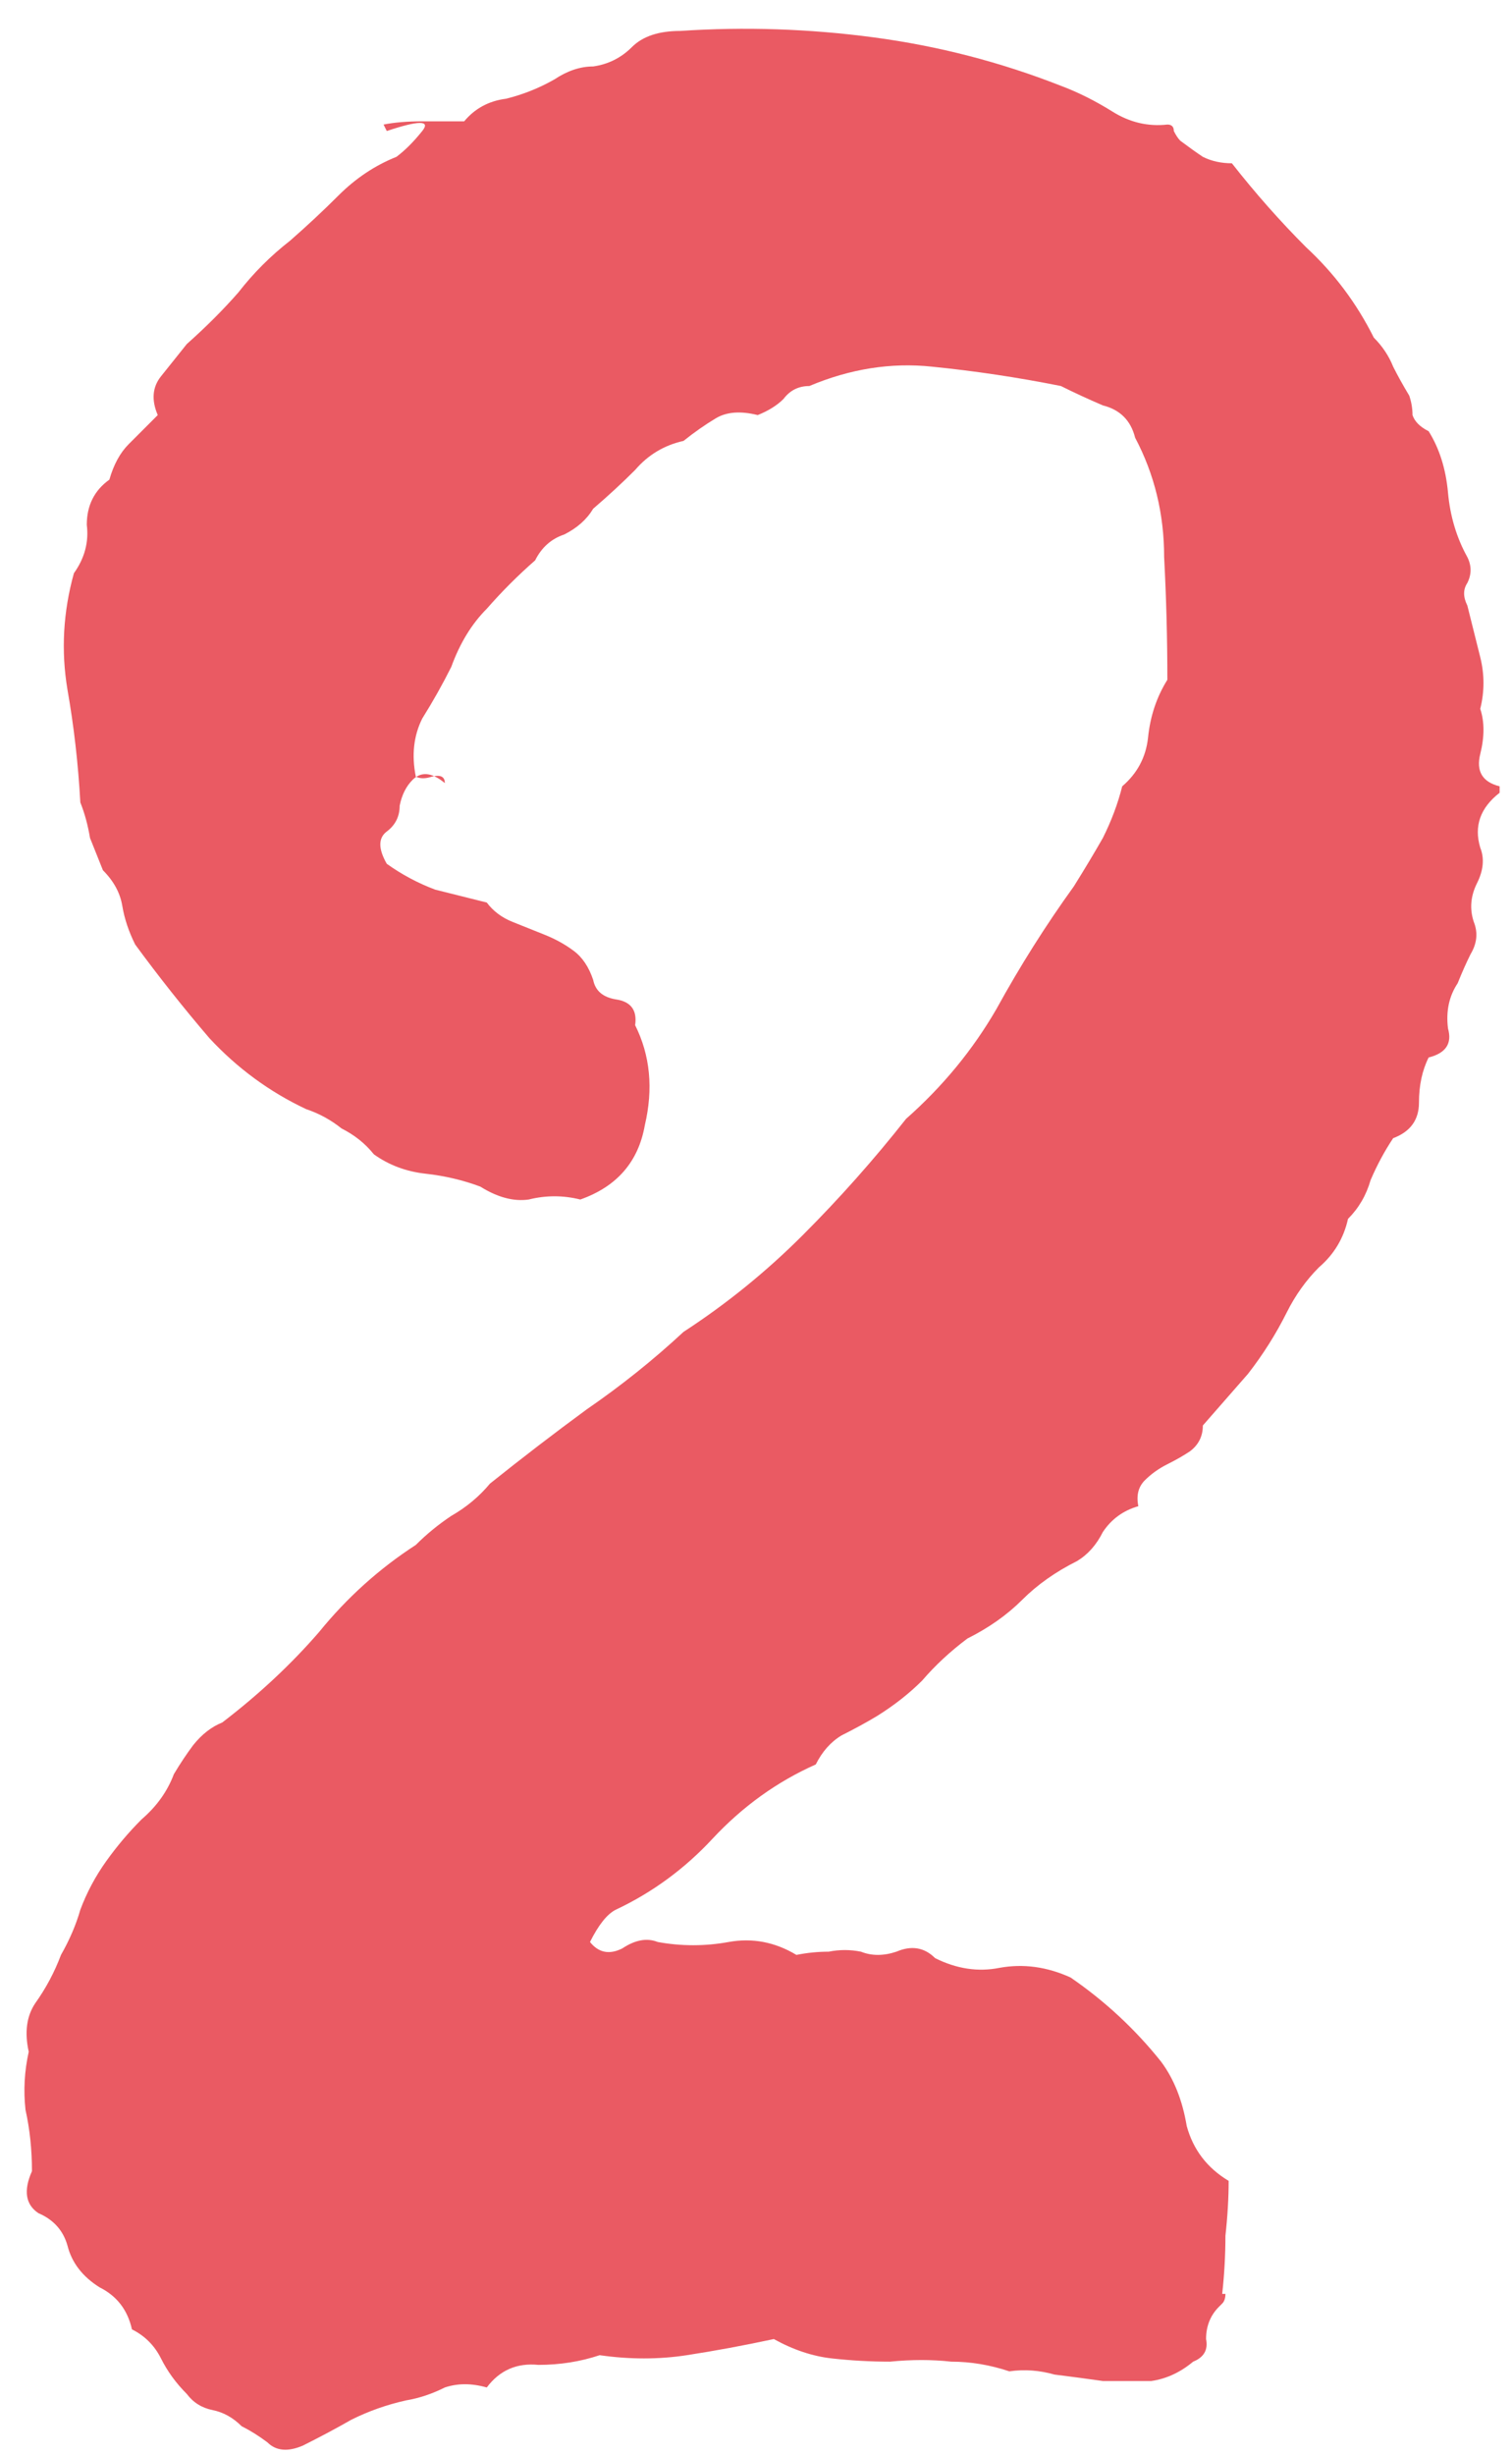 <svg width="45" height="73" viewBox="0 0 45 73" fill="none" xmlns="http://www.w3.org/2000/svg">
<path d="M44.631 23.576C44.055 24.024 43.863 24.568 44.055 25.208C44.183 25.528 44.151 25.88 43.959 26.264C43.767 26.648 43.735 27.032 43.863 27.416C43.991 27.736 43.959 28.056 43.767 28.376C43.639 28.632 43.511 28.92 43.383 29.24C43.127 29.624 43.031 30.072 43.095 30.584C43.223 31.032 43.031 31.32 42.519 31.448C42.327 31.832 42.231 32.28 42.231 32.792C42.231 33.304 41.975 33.656 41.463 33.848C41.207 34.232 40.983 34.648 40.791 35.096C40.663 35.544 40.439 35.928 40.119 36.248C39.991 36.824 39.703 37.304 39.255 37.688C38.871 38.072 38.551 38.52 38.295 39.032C37.975 39.672 37.591 40.28 37.143 40.856C36.695 41.368 36.247 41.88 35.799 42.392C35.799 42.712 35.671 42.968 35.415 43.16C35.223 43.288 34.999 43.416 34.743 43.544C34.487 43.672 34.263 43.832 34.071 44.024C33.879 44.216 33.815 44.472 33.879 44.792C33.431 44.92 33.079 45.176 32.823 45.56C32.631 45.944 32.375 46.232 32.055 46.424C31.415 46.744 30.871 47.128 30.423 47.576C29.975 48.024 29.431 48.408 28.791 48.728C28.279 49.112 27.831 49.528 27.447 49.976C27.063 50.36 26.615 50.712 26.103 51.032C25.783 51.224 25.431 51.416 25.047 51.608C24.727 51.8 24.471 52.088 24.279 52.472C23.127 52.984 22.103 53.72 21.207 54.68C20.375 55.576 19.415 56.28 18.327 56.792C18.071 56.92 17.815 57.24 17.559 57.752C17.815 58.072 18.135 58.136 18.519 57.944C18.903 57.688 19.255 57.624 19.575 57.752C20.279 57.88 20.983 57.88 21.687 57.752C22.391 57.624 23.063 57.752 23.703 58.136C24.023 58.072 24.343 58.04 24.663 58.04C24.983 57.976 25.303 57.976 25.623 58.04C25.943 58.168 26.295 58.168 26.679 58.04C27.127 57.848 27.511 57.912 27.831 58.232C28.471 58.552 29.111 58.648 29.751 58.52C30.455 58.392 31.159 58.488 31.863 58.808C32.887 59.512 33.783 60.344 34.551 61.304C34.935 61.816 35.191 62.456 35.319 63.224C35.511 63.928 35.927 64.472 36.567 64.856C36.567 65.368 36.535 65.912 36.471 66.488C36.471 67.064 36.439 67.64 36.375 68.216H36.471C36.471 68.344 36.439 68.44 36.375 68.504L36.279 68.6C36.023 68.856 35.895 69.176 35.895 69.56C35.959 69.88 35.831 70.104 35.511 70.232C35.127 70.552 34.711 70.744 34.263 70.808C33.815 70.808 33.335 70.808 32.823 70.808C32.375 70.744 31.895 70.68 31.383 70.616C30.935 70.488 30.487 70.456 30.039 70.52C29.463 70.328 28.887 70.232 28.311 70.232C27.735 70.168 27.127 70.168 26.487 70.232C25.911 70.232 25.335 70.2 24.759 70.136C24.183 70.072 23.607 69.88 23.031 69.56C22.135 69.752 21.271 69.912 20.439 70.04C19.607 70.168 18.743 70.168 17.847 70.04C17.271 70.232 16.663 70.328 16.023 70.328C15.383 70.264 14.871 70.488 14.487 71C14.039 70.872 13.623 70.872 13.239 71C12.855 71.192 12.471 71.32 12.087 71.384C11.511 71.512 10.967 71.704 10.455 71.96C10.007 72.216 9.527 72.472 9.015 72.728C8.567 72.92 8.215 72.888 7.959 72.632C7.703 72.44 7.447 72.28 7.191 72.152C6.935 71.896 6.647 71.736 6.327 71.672C6.007 71.608 5.751 71.448 5.559 71.192C5.239 70.872 4.983 70.52 4.791 70.136C4.599 69.752 4.311 69.464 3.927 69.272C3.799 68.696 3.479 68.28 2.967 68.024C2.455 67.704 2.135 67.288 2.007 66.776C1.879 66.328 1.591 66.008 1.143 65.816C0.759 65.56 0.695 65.144 0.951 64.568C0.951 63.928 0.887 63.32 0.759 62.744C0.695 62.168 0.727 61.592 0.855 61.016C0.727 60.44 0.791 59.96 1.047 59.576C1.367 59.128 1.623 58.648 1.815 58.136C2.071 57.688 2.263 57.24 2.391 56.792C2.583 56.28 2.839 55.8 3.159 55.352C3.479 54.904 3.831 54.488 4.215 54.104C4.663 53.72 4.983 53.272 5.175 52.76C5.367 52.44 5.559 52.152 5.751 51.896C6.007 51.576 6.295 51.352 6.615 51.224C7.703 50.392 8.663 49.496 9.495 48.536C10.327 47.512 11.287 46.648 12.375 45.944C12.695 45.624 13.047 45.336 13.431 45.08C13.879 44.824 14.263 44.504 14.583 44.12C15.543 43.352 16.503 42.616 17.463 41.912C18.487 41.208 19.447 40.44 20.343 39.608C21.623 38.776 22.807 37.816 23.895 36.728C24.983 35.64 26.007 34.488 26.967 33.272C28.055 32.312 28.951 31.224 29.655 30.008C30.359 28.728 31.127 27.512 31.959 26.36C32.279 25.848 32.567 25.368 32.823 24.92C33.079 24.408 33.271 23.896 33.399 23.384C33.847 23 34.103 22.52 34.167 21.944C34.231 21.304 34.423 20.728 34.743 20.216C34.743 19 34.711 17.784 34.647 16.568C34.647 15.288 34.359 14.104 33.783 13.016C33.655 12.504 33.335 12.184 32.823 12.056C32.375 11.864 31.959 11.672 31.575 11.48C30.295 11.224 29.015 11.032 27.735 10.904C26.519 10.776 25.303 10.968 24.087 11.48C23.767 11.48 23.511 11.608 23.319 11.864C23.127 12.056 22.871 12.216 22.551 12.344C22.039 12.216 21.623 12.248 21.303 12.44C20.983 12.632 20.663 12.856 20.343 13.112C19.767 13.24 19.287 13.528 18.903 13.976C18.519 14.36 18.103 14.744 17.655 15.128C17.463 15.448 17.175 15.704 16.791 15.896C16.407 16.024 16.119 16.28 15.927 16.664C15.415 17.112 14.935 17.592 14.487 18.104C14.039 18.552 13.687 19.128 13.431 19.832C13.175 20.344 12.887 20.856 12.567 21.368C12.311 21.88 12.247 22.456 12.375 23.096C12.503 23.16 12.663 23.16 12.855 23.096C13.111 23.032 13.239 23.096 13.239 23.288C12.855 22.968 12.535 22.936 12.279 23.192C12.087 23.384 11.959 23.64 11.895 23.96C11.895 24.28 11.767 24.536 11.511 24.728C11.255 24.92 11.255 25.24 11.511 25.688C11.959 26.008 12.439 26.264 12.951 26.456C13.463 26.584 13.975 26.712 14.487 26.84C14.679 27.096 14.935 27.288 15.255 27.416C15.575 27.544 15.895 27.672 16.215 27.8C16.535 27.928 16.823 28.088 17.079 28.28C17.335 28.472 17.527 28.76 17.655 29.144C17.719 29.464 17.943 29.656 18.327 29.72C18.775 29.784 18.967 30.04 18.903 30.488C19.351 31.384 19.447 32.376 19.191 33.464C18.999 34.552 18.359 35.288 17.271 35.672C16.759 35.544 16.247 35.544 15.735 35.672C15.287 35.736 14.807 35.608 14.295 35.288C13.783 35.096 13.239 34.968 12.663 34.904C12.087 34.84 11.575 34.648 11.127 34.328C10.871 34.008 10.551 33.752 10.167 33.56C9.847 33.304 9.495 33.112 9.111 32.984C8.023 32.472 7.063 31.768 6.231 30.872C5.463 29.976 4.727 29.048 4.023 28.088C3.831 27.704 3.703 27.32 3.639 26.936C3.575 26.552 3.383 26.2 3.063 25.88C2.935 25.56 2.807 25.24 2.679 24.92C2.615 24.536 2.519 24.184 2.391 23.864C2.327 22.712 2.199 21.592 2.007 20.504C1.815 19.352 1.879 18.2 2.199 17.048C2.519 16.6 2.647 16.12 2.583 15.608C2.583 15.032 2.807 14.584 3.255 14.264C3.383 13.816 3.575 13.464 3.831 13.208C4.087 12.952 4.375 12.664 4.695 12.344C4.503 11.896 4.535 11.512 4.791 11.192C5.047 10.872 5.303 10.552 5.559 10.232C6.135 9.72 6.647 9.208 7.095 8.696C7.543 8.12 8.055 7.608 8.631 7.16C9.143 6.712 9.623 6.264 10.071 5.816C10.583 5.304 11.159 4.92 11.799 4.664C12.055 4.472 12.311 4.216 12.567 3.896C12.823 3.576 12.471 3.576 11.511 3.896L11.415 3.704C11.735 3.64 12.119 3.608 12.567 3.608C13.079 3.608 13.495 3.608 13.815 3.608C14.135 3.224 14.551 3 15.063 2.936C15.575 2.808 16.055 2.616 16.503 2.36C16.887 2.104 17.271 1.976 17.655 1.976C18.103 1.912 18.487 1.72 18.807 1.4C19.127 1.08 19.607 0.92 20.247 0.92C22.167 0.792 24.087 0.856 26.007 1.112C27.927 1.368 29.783 1.848 31.575 2.552C32.087 2.744 32.599 3 33.111 3.32C33.623 3.64 34.167 3.768 34.743 3.704C34.871 3.704 34.935 3.768 34.935 3.896C34.999 4.024 35.063 4.12 35.127 4.184C35.383 4.376 35.607 4.536 35.799 4.664C36.055 4.792 36.343 4.856 36.663 4.856C37.367 5.752 38.103 6.584 38.871 7.352C39.703 8.12 40.375 9.016 40.887 10.04C41.143 10.296 41.335 10.584 41.463 10.904C41.591 11.16 41.751 11.448 41.943 11.768C42.007 11.96 42.039 12.152 42.039 12.344C42.103 12.536 42.263 12.696 42.519 12.824C42.839 13.336 43.031 13.944 43.095 14.648C43.159 15.352 43.351 15.992 43.671 16.568C43.799 16.824 43.799 17.08 43.671 17.336C43.543 17.528 43.543 17.752 43.671 18.008C43.799 18.52 43.927 19.032 44.055 19.544C44.183 20.056 44.183 20.568 44.055 21.08C44.183 21.464 44.183 21.912 44.055 22.424C43.927 22.936 44.119 23.256 44.631 23.384V23.576Z" fill="#EA5A63"/>
</svg>
